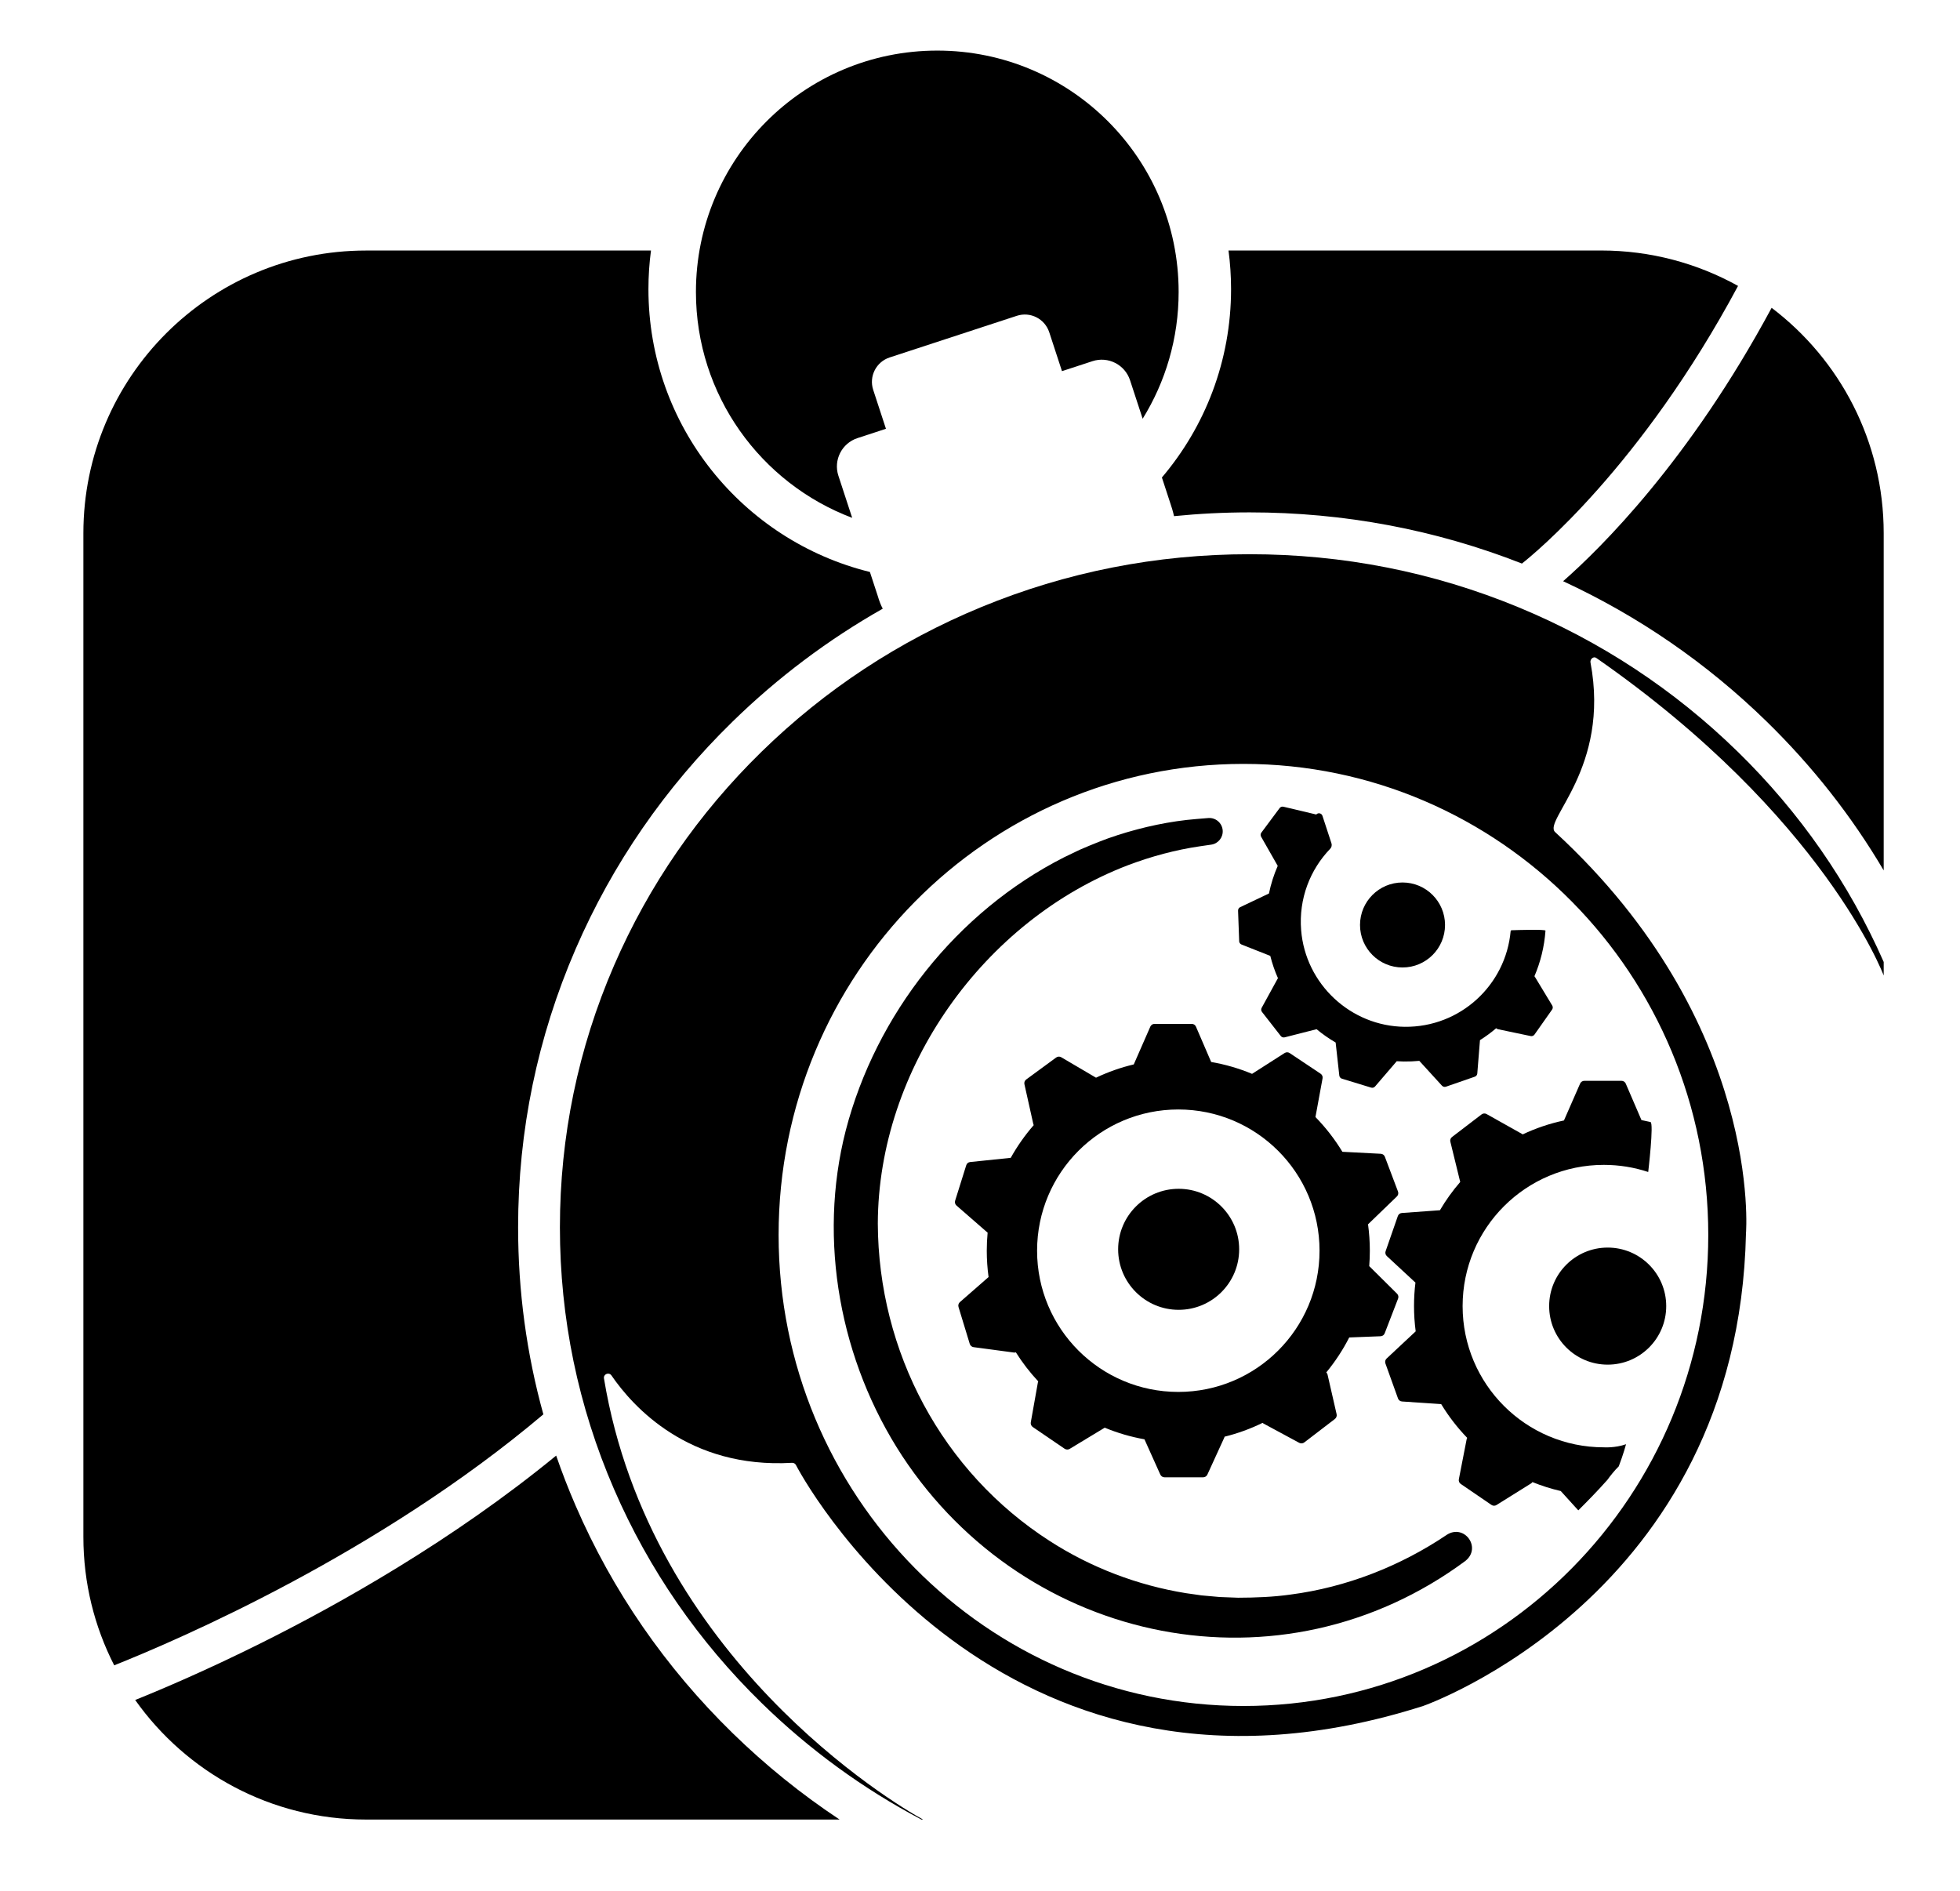 <?xml version="1.0" encoding="UTF-8"?><svg id="_200" xmlns="http://www.w3.org/2000/svg" viewBox="0 0 1129.45 1089.49"><path d="M494.1,252.47c-9.01,2.95-13.93,12.65-10.98,21.66l7.95,24.28c-52.61-19.83-90.04-70.63-90.04-130.18,0-76.81,62.27-139.08,139.08-139.08s139.08,62.27,139.08,139.08c0,26.81-7.59,51.84-20.73,73.07l-7.27-22.19c-2.95-9.01-12.65-13.93-21.66-10.98l-17.56,5.75-7.34-22.42c-2.55-7.78-10.91-12.02-18.69-9.47l-73.28,23.99c-7.78,2.55-12.02,10.91-9.47,18.69l7.34,22.42-16.44,5.38Z"/><g><path d="M679.11,163.69c.01,.41,.03,.81,.04,1.22"/><path d="M678.95,160.1c.03,.51,.06,1.02,.08,1.53"/><path d="M678.72,156.69c.05,.58,.09,1.16,.13,1.74"/><path d="M678.41,183.11c-.14,1.32-.3,2.64-.48,3.95"/><path d="M658.46,241.31h0c10.01-16.18,16.8-34.55,19.47-54.24-2.67,19.69-9.46,38.06-19.47,54.24Z"/><path d="M677.15,144.38c.46,2.68,.85,5.39,1.15,8.12-.31-2.73-.69-5.44-1.15-8.12Z"/><path d="M1001.26,433.08c-36.5-35.65-79.01-63.64-126.35-83.19-49.02-20.25-101.1-30.52-154.8-30.52s-105.78,10.27-154.8,30.52c-47.34,19.55-89.85,47.54-126.35,83.19-36.48,35.63-65.12,77.11-85.12,123.29-20.7,47.79-31.19,98.55-31.19,150.89s10.49,103.1,31.19,150.89c20,46.18,48.64,87.66,85.12,123.29,27.44,26.8,58.28,49.27,92.01,67.08h.97c-16.98-9.15-157.32-93.29-183.9-254.19-.42-2.51,2.88-3.82,4.32-1.72,12.37,18.05,44.58,53.81,104.04,50.34,.94-.05,1.82,.43,2.26,1.27,9.56,18.37,124.09,214.51,361.4,138.86,0,0,181.5-63.21,186.06-272.31,0,0,10-120.78-109.97-231.27-7.2-6.64,31.86-36.76,20.37-97.75-.36-1.89,1.73-3.72,3.3-2.62,131.26,91.26,165.66,183.02,165.66,183.02v-7.81c-19.96-45.37-48.27-86.16-84.22-121.27Zm-16.87,278.56c0,149.91-119.93,271.44-267.86,271.44s-267.86-121.53-267.86-271.44,119.93-271.44,267.86-271.44,267.86,121.53,267.86,271.44Z"/><path d="M714.07,542.36c.03,.85,.56,1.61,1.36,1.92l16.57,6.55c1.12,4.45,2.6,8.75,4.43,12.87-.05,.07-.11,.13-.15,.2l-9.25,16.87c-.41,.75-.34,1.68,.19,2.36l10.83,13.88c.52,.67,1.4,.97,2.23,.76l18.4-4.69c3.43,2.85,7.11,5.42,10.98,7.67l2.11,19.03c.09,.85,.69,1.57,1.51,1.82l16.84,5.14c.82,.25,1.7,0,2.26-.66l12.49-14.55c1.34,.09,2.69,.15,4.05,.17,3.04,.04,6.03-.1,8.97-.38,.03,.03,.04,.07,.07,.1l12.97,14.21c.58,.63,1.48,.86,2.29,.58l16.63-5.76c.81-.28,1.37-1.01,1.44-1.86l1.54-19.2c3.28-2.07,6.4-4.36,9.34-6.87,.28,.27,.63,.48,1.05,.57l18.83,3.95c.84,.18,1.7-.16,2.2-.87l10.14-14.39c.49-.7,.52-1.62,.08-2.35l-9.98-16.51c-.08-.14-.18-.25-.28-.36,3.5-8.17,5.71-17.01,6.37-26.25,.06-.88-16.41-.36-19.53-.25-.29,.01-.52,.24-.55,.53-2.76,30.91-28.89,55.48-61.11,55.11-31.1-.35-57.14-24.69-59.61-55.69-1.45-18.14,5.18-34.9,16.76-46.92,.81-.84,1.06-2.06,.7-3.16l-5.19-15.83c-.46-1.4-2.19-1.9-3.33-.95-.09,.08-.18,.16-.27,.23-.05-.02-.1-.04-.15-.06l-18.72-4.44c-.84-.2-1.71,.12-2.22,.81l-10.51,14.12c-.51,.68-.57,1.61-.14,2.35l9.55,16.76s.02,.03,.03,.04c-2.22,5.07-3.92,10.4-5.06,15.92l-16.57,7.87c-.78,.37-1.26,1.16-1.23,2.02l.65,17.59Z"/><circle cx="679.2" cy="719.92" r="34.87"/><path d="M926.43,718.92c-18.63,0-33.73,15.1-33.73,33.73s15.1,33.73,33.73,33.73,33.73-15.1,33.73-33.73-15.1-33.73-33.73-33.73Z"/><path d="M808.2,557.51c13.53,0,24.5-10.97,24.5-24.49s-10.97-24.49-24.5-24.49-24.49,10.97-24.49,24.49,10.97,24.49,24.49,24.49Z"/><path d="M926.03,853.08c2.07-2.87,4.28-5.63,6.78-8.1,2.76-7.22,4.19-12.74,4.19-12.74-6.26,2.23-12.79,1.78-12.79,1.78-44.94,0-81.38-36.43-81.38-81.38s36.43-81.38,81.38-81.38c8.93,0,17.53,1.44,25.57,4.1,0,0,3.35-28.3,1.31-28.79-1.72-.41-3.45-.78-5.2-1.12l-9.06-21.04c-.41-.96-1.36-1.58-2.41-1.58h-21.47c-1.04,0-1.98,.62-2.4,1.57l-9.32,21.27c-8.24,1.75-16.22,4.44-23.79,8.03-.11-.09-.21-.18-.34-.25l-20.46-11.48c-.91-.51-2.04-.43-2.87,.2l-17.05,13.04c-.83,.63-1.2,1.69-.95,2.7l5.59,22.85c.03,.11,.08,.21,.12,.32-4.43,5.11-8.34,10.57-11.72,16.32l-21.96,1.59c-1.04,.08-1.94,.76-2.29,1.75l-7.05,20.28c-.34,.98-.07,2.07,.69,2.78l16.5,15.3c-.55,4.45-.82,8.97-.82,13.53,0,4.91,.33,9.77,.96,14.56l-16.77,15.68c-.76,.72-1.03,1.82-.68,2.8l7.26,20.2c.35,.98,1.25,1.66,2.29,1.73l22.61,1.54c4.21,6.95,9.22,13.46,14.99,19.44-.15,.25-.27,.52-.34,.83l-4.49,23.03c-.2,1.03,.23,2.08,1.09,2.67l17.72,12.11c.86,.59,1.98,.61,2.87,.06l19.95-12.46c.33-.2,.57-.47,.77-.77,5.29,2.14,10.74,3.87,16.33,5.16l10.1,11.14c5.64-5.63,11.22-11.33,16.5-17.28Z"/><path d="M678.4,153.36c.07,.65,.13,1.31,.19,1.97"/><path d="M634.63,207.28c-1.69,.03-3.4,.3-5.09,.85l-17.56,5.75,17.56-5.75c1.69-.55,3.4-.83,5.09-.85Z"/><path d="M439.5,264.25c.89,.93,1.8,1.86,2.72,2.77"/><path d="M491.07,298.41c-18.48-6.97-35.09-17.75-48.85-31.4,13.77,13.64,30.38,24.43,48.85,31.4h0Z"/><path d="M512.67,205.98l73.28-23.99c1.46-.48,2.94-.72,4.39-.74-1.46,.02-2.94,.26-4.4,.74l-73.28,23.99c-7.36,2.41-11.54,10.03-9.81,17.44-1.73-7.4,2.45-15.03,9.81-17.44Z"/><path d="M331.73,867.72c-4.13-9.53-7.88-19.18-11.24-28.93-59.75,49-125.34,85.8-170.78,108.4-30.64,15.24-55.96,26.05-71.81,32.43,29.5,41.68,78.1,68.9,133.05,68.9H483.82c-22.01-14.58-42.62-31.22-61.69-49.84-38.73-37.83-69.15-81.89-90.4-130.96Z"/><path d="M488.47,290.46l-5.35-16.33c-2.95-9.01,1.96-18.71,10.98-21.66l16.44-5.38-16.44,5.38c-9.01,2.95-13.93,12.65-10.98,21.66l5.35,16.33Z"/><path d="M1020.9,177.38c-47.48,88.24-98.5,138.54-120.15,157.54,43.55,20.18,82.96,47.34,117.35,80.92,26.42,25.81,48.97,54.52,67.38,85.74v-194.32c0-53.03-25.35-100.13-64.58-129.88Z"/><path d="M669.55,275.18l4.3,13.14c1.28,3.67,2.14,6.65,2.68,9.11,14.4-1.44,28.93-2.17,43.58-2.17,54.29,0,107.03,9.92,156.9,29.49,6.94-5.46,68.82-55.94,124.54-159.99-23.4-13-50.32-20.41-78.98-20.41h-214.64c.96,7.28,1.47,14.69,1.47,22.23,0,41.41-15,79.31-39.86,108.58Z"/><path d="M298.56,707.26c0-55.65,11.16-109.64,33.17-160.46,21.25-49.07,51.66-93.13,90.4-130.96,26.08-25.47,55.07-47.24,86.55-65.09-1.03-1.9-2-4.32-2.9-7.41l-4.5-13.74c-73.27-18.04-127.62-84.17-127.62-163,0-7.54,.5-14.96,1.47-22.23H210.95c-89.97,0-162.9,72.93-162.9,162.9V885.62c0,26.66,6.4,51.82,17.76,74.03,38.64-15.41,152.82-64.82,247.3-144.63-9.67-34.91-14.55-70.97-14.55-107.76Z"/><path d="M401.07,164.9c0-.39,.03-.77,.04-1.16"/><path d="M401.19,161.62c.02-.5,.05-.99,.08-1.49"/><path d="M401.64,155.3c.06-.65,.12-1.29,.19-1.93"/><path d="M401.93,152.46c.31-2.72,.69-5.41,1.15-8.08-.46,2.67-.84,5.36-1.15,8.08Z"/><path d="M401.38,158.41c.04-.57,.08-1.14,.13-1.71"/><path d="M597.7,183.12c.4,.22,.78,.45,1.16,.71"/><path d="M604.64,191.47l1.81,5.53-1.81-5.53c-1.06-3.25-3.15-5.87-5.78-7.64,2.63,1.78,4.71,4.4,5.78,7.64Z"/><path d="M805.04,745.49l-16.02-15.89c.23-2.94,.35-5.9,.35-8.87,0-5.14-.36-10.22-1.04-15.22l16.64-16.06c.75-.73,1-1.83,.63-2.81l-7.58-20.08c-.37-.97-1.28-1.64-2.32-1.69l-22.15-1.15c-4.34-7.17-9.53-13.88-15.52-20.02l4.1-22.31c.19-1.03-.25-2.07-1.12-2.65l-17.85-11.92c-.87-.58-1.99-.59-2.87-.03l-18.79,12.02c-7.54-3.14-15.43-5.44-23.56-6.84l-8.78-20.38c-.41-.96-1.36-1.58-2.41-1.58h-21.47c-1.04,0-1.98,.62-2.4,1.57l-9.44,21.55c-.03,.08-.04,.15-.07,.23-7.53,1.78-14.83,4.35-21.79,7.66l-20.06-11.79c-.9-.53-2.03-.47-2.88,.15l-17.31,12.69c-.84,.62-1.23,1.67-1.01,2.68l5.12,22.96c.05,.23,.13,.45,.24,.65-5.11,5.86-9.53,12.18-13.25,18.85-.02,0-.03,0-.05,0l-23.34,2.41c-1.04,.11-1.92,.82-2.23,1.82l-6.42,20.48c-.31,.99,0,2.08,.78,2.76l17.73,15.46c.07,.06,.15,.09,.22,.15-.32,3.45-.49,6.94-.49,10.45,0,5.11,.35,10.17,1.03,15.16l-16.54,14.46c-.79,.69-1.09,1.8-.77,2.83l6.46,21.19c.31,1.03,1.18,1.78,2.21,1.92l23.24,3.1c.41,.05,.78,0,1.13-.12,3.72,5.92,8.03,11.52,12.89,16.73-.09,.2-.16,.41-.2,.63l-4.09,23.01c-.18,1.03,.28,2.09,1.17,2.69l18.3,12.48c.89,.6,2.03,.65,2.92,.11l20.06-12.13c.05-.03,.08-.07,.13-.11,7.34,3.06,15.02,5.3,22.92,6.71l9.14,20.33c.43,.95,1.4,1.57,2.48,1.57h22.15c1.07,0,2.05-.61,2.48-1.55l9.75-21.32c.08-.18,.13-.36,.17-.54,7.58-1.87,14.91-4.54,21.9-7.97,.16,.16,.35,.3,.57,.42l20.57,11.1c.92,.5,2.07,.39,2.93-.27l17.58-13.47c.85-.65,1.25-1.73,1.02-2.74l-5.23-22.85c-.12-.51-.38-.93-.73-1.25,5.17-6.27,9.59-13.02,13.22-20.15l18.09-.7c1.05-.04,1.97-.7,2.34-1.68l7.73-20.03c.38-.97,.14-2.07-.6-2.8Zm-126.04,56.61c-44.94,0-81.38-36.43-81.38-81.38s36.43-81.38,81.38-81.38,81.38,36.43,81.38,81.38-36.43,81.38-81.38,81.38Z"/></g><path d="M844.54,899.41c-106.07,78.61-252.6,49-324.64-60.38-35.76-54.55-48.8-124.14-32.55-187.55,17.39-67.02,64.07-126.13,125.88-157.49,1.61-.71,7.37-3.59,9.03-4.33,6.94-2.98,14.58-6.15,21.78-8.42,14.71-4.72,30.19-8.07,45.59-9.3l6.62-.54c4.25-.35,7.97,2.81,8.32,7.06,.33,4.08-2.57,7.67-6.56,8.26l-.46,.07-6.08,.88c-14.04,2.04-28.09,5.85-41.36,10.86-83.25,31.79-144.02,117.16-144.27,206.57,.32,73.76,36.92,143.08,99.26,183.03,23.65,15.22,50.51,25.44,78.26,29.93,1.48,.15,7.41,1.1,8.97,1.28,2.78,.28,7.76,.67,10.54,.95,3.1,.15,7.54,.26,10.58,.4,10.01-.03,20.28-.41,30.2-1.82,32.19-4.19,63.28-16.36,90.2-34.52,10.03-6.28,20.01,7.44,10.68,15.05h0Z"/></svg>